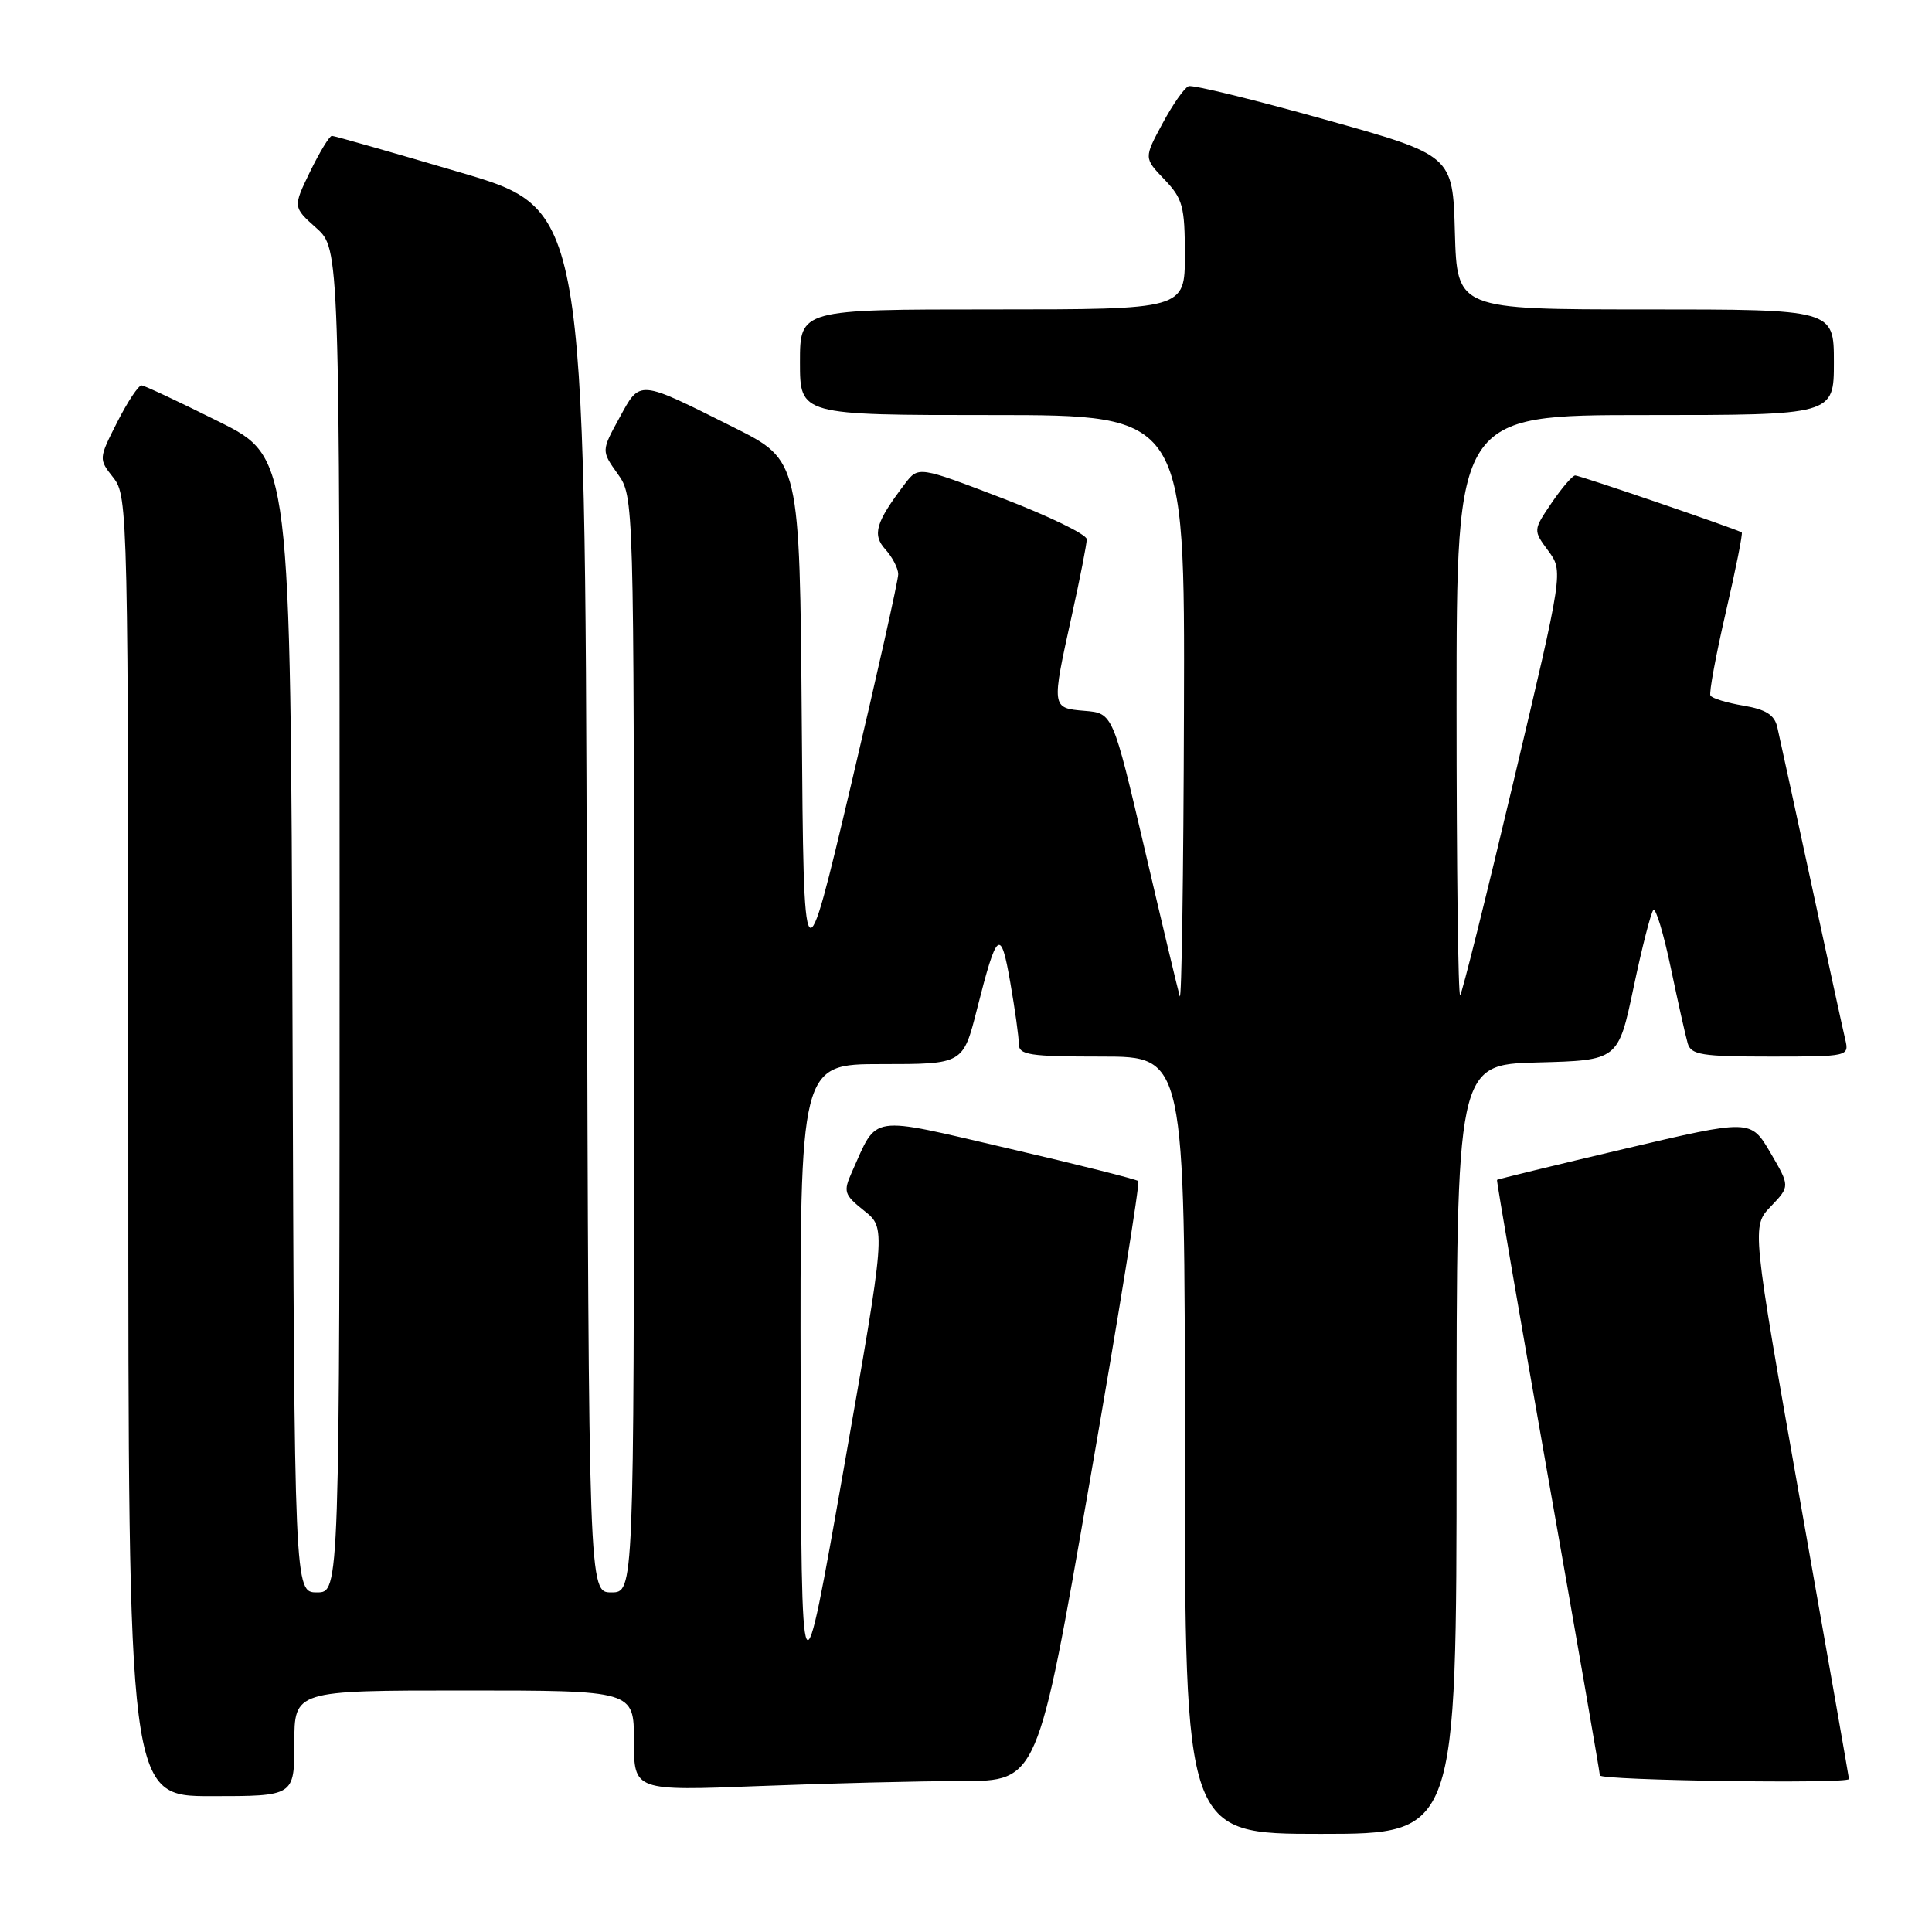 <?xml version="1.0" encoding="UTF-8" standalone="no"?>
<!DOCTYPE svg PUBLIC "-//W3C//DTD SVG 1.1//EN" "http://www.w3.org/Graphics/SVG/1.1/DTD/svg11.dtd" >
<svg xmlns="http://www.w3.org/2000/svg" xmlns:xlink="http://www.w3.org/1999/xlink" version="1.1" viewBox="0 0 256 256">
 <g >
 <path fill="currentColor"
d=" M 193.00 192.03 C 193.00 141.07 193.00 141.07 203.71 140.78 C 214.42 140.50 214.42 140.50 216.46 130.83 C 217.58 125.51 218.76 120.90 219.08 120.58 C 219.40 120.27 220.44 123.72 221.39 128.25 C 222.34 132.79 223.35 137.29 223.63 138.25 C 224.07 139.77 225.49 140.00 234.59 140.00 C 244.92 140.00 245.03 139.97 244.51 137.75 C 244.21 136.51 242.18 127.17 239.99 117.00 C 237.79 106.83 235.78 97.53 235.50 96.34 C 235.13 94.73 233.99 94.00 231.01 93.50 C 228.81 93.13 226.84 92.53 226.64 92.16 C 226.44 91.80 227.36 86.83 228.68 81.12 C 230.00 75.42 230.95 70.66 230.79 70.55 C 230.18 70.13 209.34 63.00 208.72 63.00 C 208.37 63.00 206.96 64.63 205.60 66.63 C 203.14 70.26 203.14 70.26 205.15 72.98 C 207.15 75.70 207.15 75.70 200.55 103.54 C 196.92 118.85 193.74 131.60 193.48 131.86 C 193.21 132.12 193.00 114.93 193.00 93.67 C 193.00 55.00 193.00 55.00 218.00 55.00 C 243.00 55.00 243.00 55.00 243.00 48.00 C 243.00 41.00 243.00 41.00 218.03 41.00 C 193.07 41.00 193.07 41.00 192.78 30.79 C 192.50 20.57 192.50 20.57 175.50 15.82 C 166.15 13.20 158.05 11.22 157.50 11.42 C 156.95 11.62 155.39 13.84 154.04 16.36 C 151.57 20.94 151.57 20.94 154.29 23.78 C 156.72 26.32 157.00 27.34 157.00 33.80 C 157.00 41.00 157.00 41.00 131.50 41.00 C 106.00 41.00 106.00 41.00 106.00 48.00 C 106.00 55.00 106.00 55.00 131.50 55.00 C 157.00 55.00 157.00 55.00 156.88 94.25 C 156.82 115.84 156.57 132.82 156.32 132.00 C 156.08 131.18 153.98 122.40 151.67 112.50 C 147.45 94.50 147.45 94.50 143.73 94.19 C 139.30 93.82 139.31 93.84 142.02 81.55 C 143.11 76.63 144.00 72.08 144.00 71.45 C 144.00 70.82 138.98 68.38 132.85 66.03 C 121.69 61.76 121.69 61.76 119.89 64.13 C 116.02 69.23 115.54 70.84 117.34 72.82 C 118.25 73.83 119.01 75.30 119.02 76.08 C 119.03 76.86 116.21 89.42 112.77 104.00 C 106.50 130.50 106.50 130.50 106.24 95.75 C 105.97 61.01 105.97 61.01 97.24 56.64 C 84.45 50.24 84.86 50.27 82.07 55.38 C 79.68 59.74 79.68 59.74 81.84 62.78 C 84.00 65.81 84.00 65.81 84.00 138.40 C 84.00 211.00 84.00 211.00 81.01 211.00 C 78.01 211.00 78.01 211.00 77.76 119.36 C 77.50 27.71 77.50 27.71 61.03 22.86 C 51.97 20.19 44.29 18.00 43.98 18.00 C 43.66 18.00 42.37 20.12 41.10 22.72 C 38.81 27.44 38.81 27.44 41.91 30.21 C 45.00 32.97 45.00 32.97 45.00 121.99 C 45.00 211.00 45.00 211.00 42.01 211.00 C 39.01 211.00 39.01 211.00 38.76 135.80 C 38.50 60.60 38.50 60.60 29.00 55.87 C 23.77 53.26 19.17 51.10 18.77 51.07 C 18.36 51.03 16.92 53.21 15.55 55.90 C 13.06 60.81 13.06 60.81 15.03 63.31 C 16.95 65.76 17.00 67.79 17.00 151.91 C 17.00 238.00 17.00 238.00 28.00 238.00 C 39.00 238.00 39.00 238.00 39.00 231.00 C 39.00 224.00 39.00 224.00 61.50 224.00 C 84.00 224.00 84.00 224.00 84.00 230.66 C 84.00 237.31 84.00 237.31 100.66 236.66 C 109.82 236.30 121.86 236.00 127.41 236.00 C 137.50 236.00 137.50 236.00 144.37 196.46 C 148.16 174.71 151.06 156.73 150.83 156.50 C 150.60 156.27 142.87 154.32 133.64 152.18 C 114.87 147.81 116.35 147.59 112.88 155.31 C 111.72 157.92 111.84 158.29 114.51 160.43 C 117.40 162.73 117.40 162.73 111.80 194.62 C 106.19 226.50 106.19 226.50 106.09 183.75 C 106.00 141.00 106.00 141.00 116.81 141.00 C 127.61 141.00 127.61 141.00 129.45 133.75 C 132.11 123.25 132.60 122.86 133.87 130.19 C 134.49 133.75 135.00 137.41 135.00 138.33 C 135.00 139.79 136.40 140.00 146.00 140.00 C 157.00 140.00 157.00 140.00 157.00 191.50 C 157.00 243.00 157.00 243.00 175.00 243.00 C 193.00 243.00 193.00 243.00 193.00 192.03 Z  M 245.00 235.73 C 245.00 235.58 242.10 219.04 238.55 198.98 C 232.10 162.50 232.10 162.50 234.65 159.85 C 237.19 157.19 237.19 157.19 234.59 152.74 C 231.98 148.29 231.98 148.29 215.24 152.23 C 206.03 154.40 198.43 156.25 198.36 156.34 C 198.28 156.43 201.31 174.05 205.09 195.50 C 208.88 216.95 211.98 234.84 211.99 235.25 C 212.00 235.92 245.00 236.40 245.00 235.73 Z "/>
</g>
</svg>
